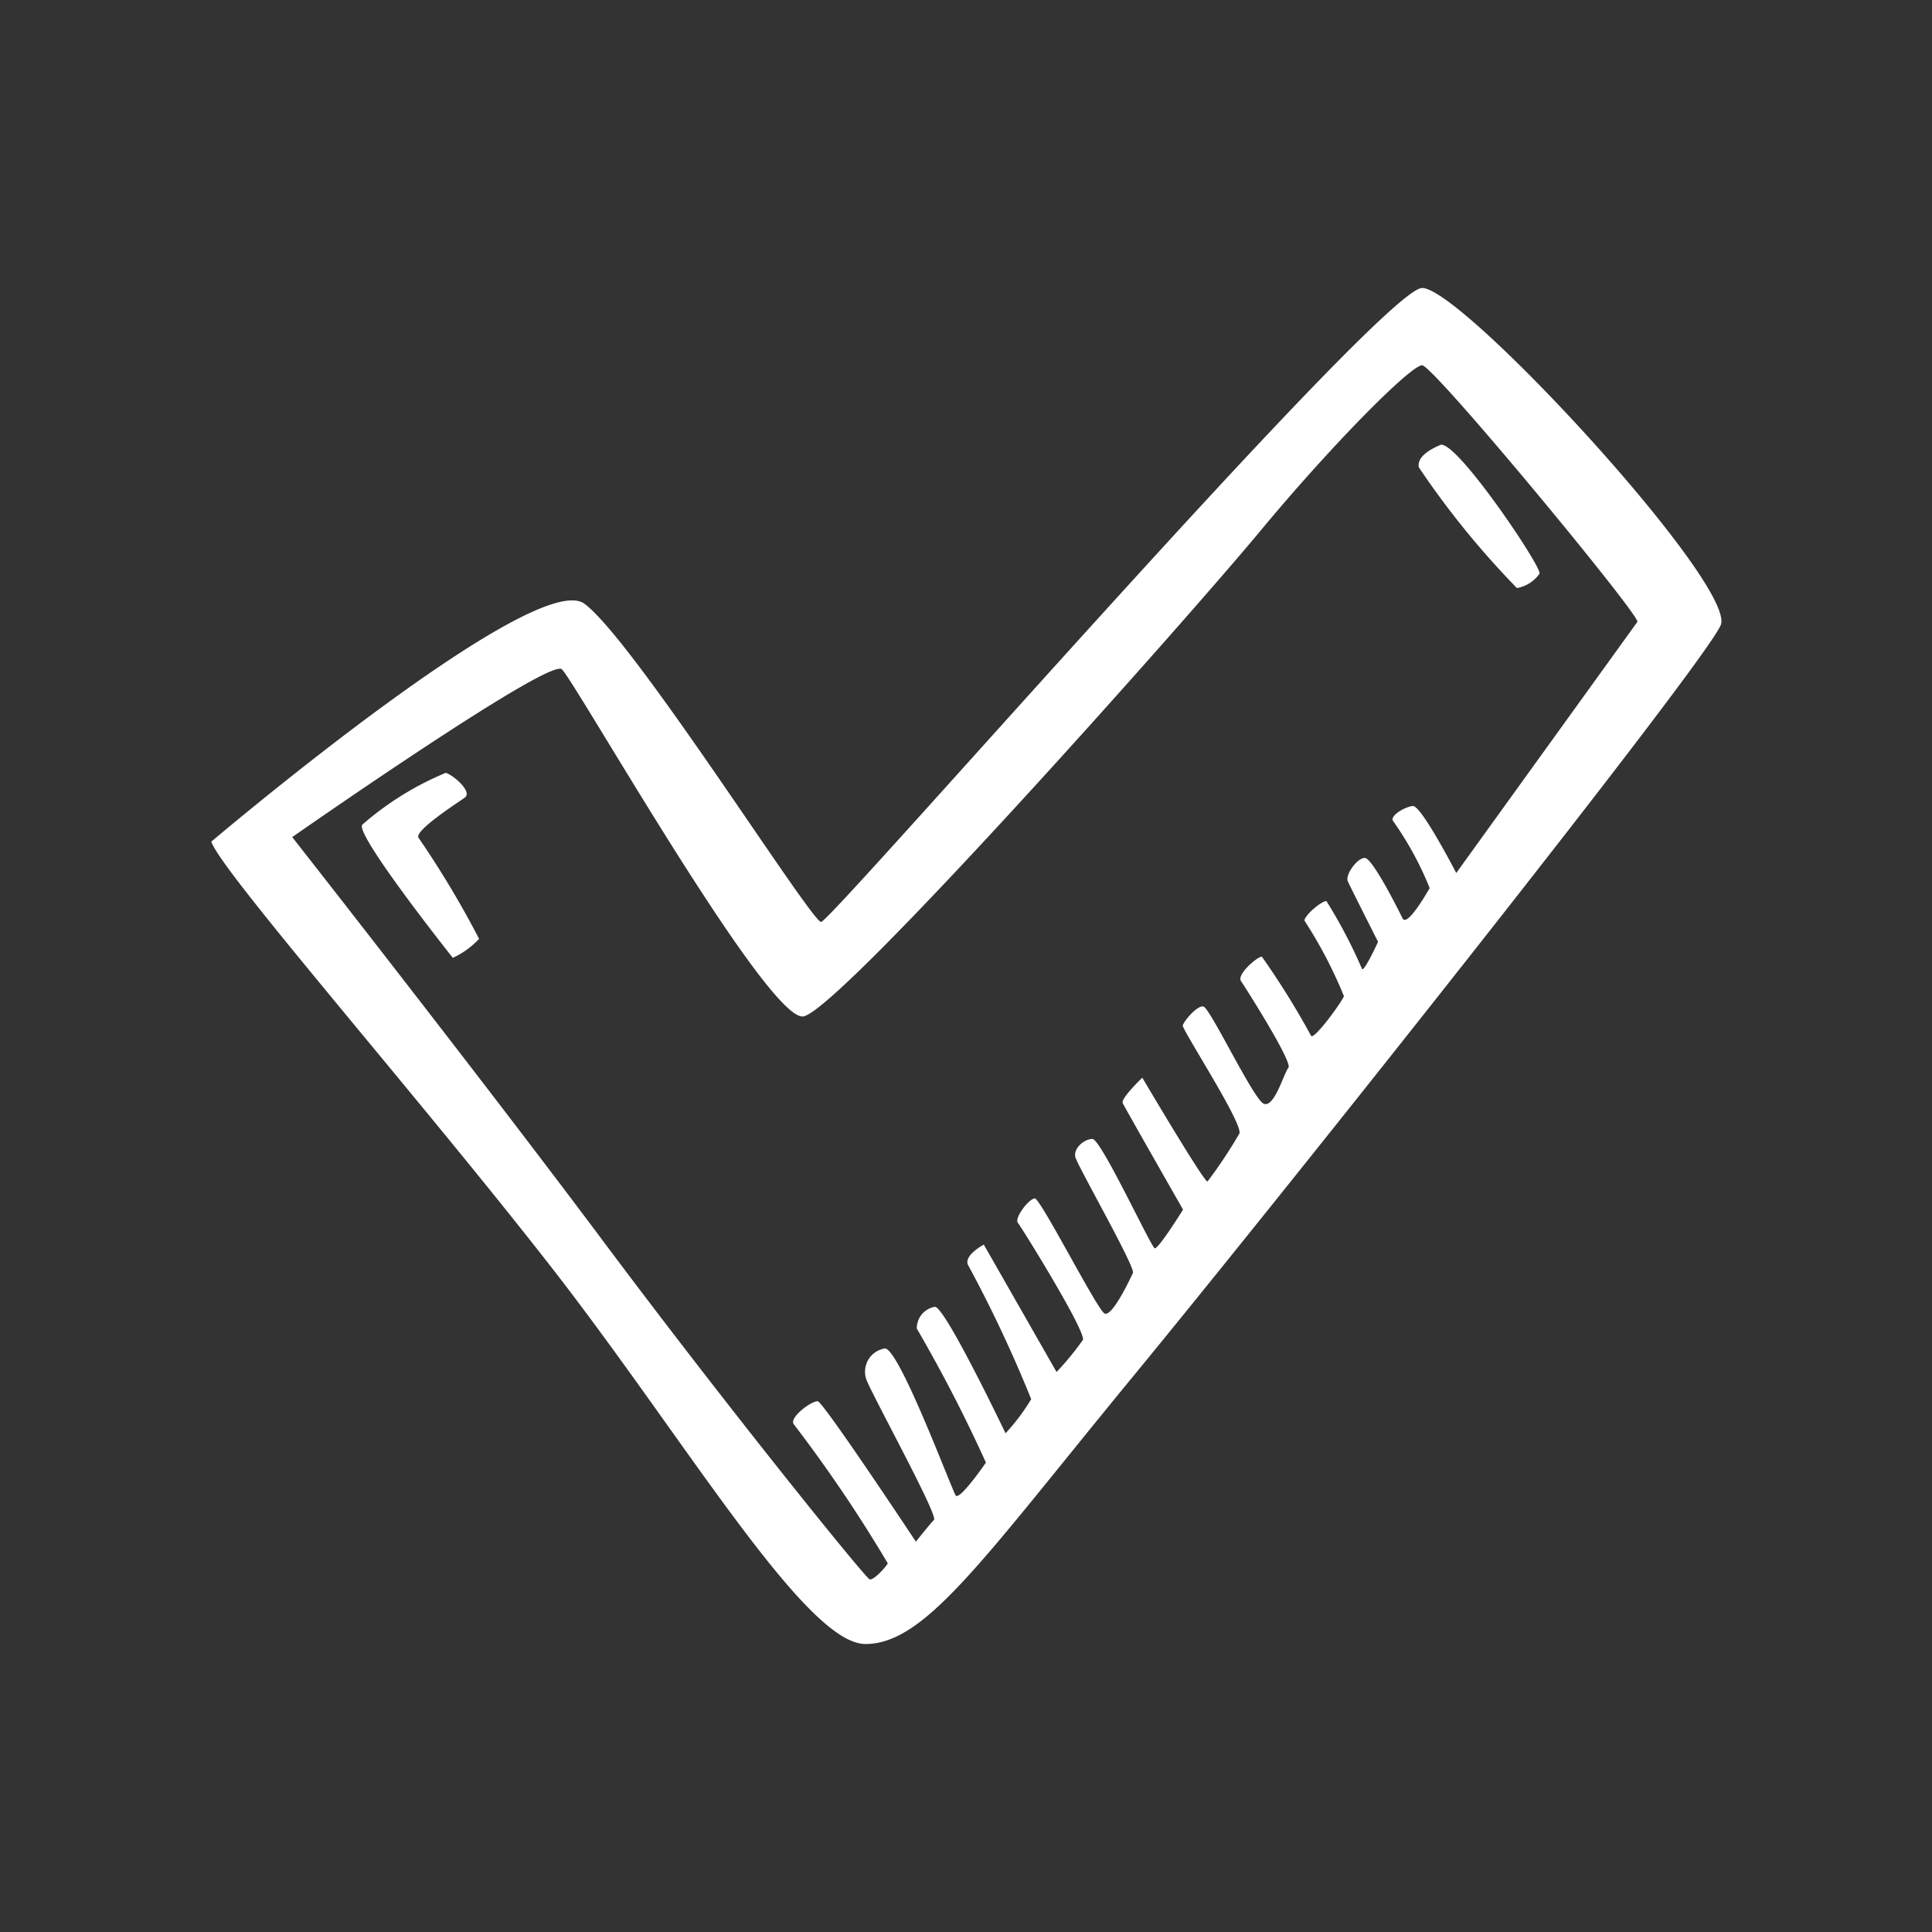 <svg id="Layer_1" data-name="Layer 1" xmlns="http://www.w3.org/2000/svg" width="64" height="64"><rect width="100%" height="100%" fill="#333333" stroke="none"/><path d="M47.11 9.54c-1.33 0-19.58 21-19.91 21S21 21.21 19.36 20 7 27.88 7 27.88c.33 1 6.83 8.41 11.25 14.08s8.42 12.5 10.42 12.5 3.91-2.84 8.91-8.92S56.45 22 57 20.71 48.45 9.54 47.11 9.54zm1.13 19.38s-1.16-2.25-1.44-2.22-.78.34-.65.5a10.79 10.79 0 011.21 2.22c-.09.15-.75 1.31-.9 1s-1-2-1.25-2-.66.56-.56.78 1 2 1 2-.46 1-.53.9a16.64 16.64 0 00-1.18-2.25c-.19 0-.79.54-.72.66a14.81 14.81 0 011.3 2.49c-.09.22-1 1.47-1.09 1.31a26.55 26.55 0 00-1.63-2.62c-.15 0-.84.59-.69.81s1.72 2.69 1.57 2.87-.47 1.35-.82 1.19-1.78-3.19-2-3.22-.65.5-.68.63 2.06 3.34 1.87 3.59A15.74 15.74 0 0140 39.14c-.13 0-2.16-3.44-2.16-3.44s-.72.69-.65.84 2 3.53 2 3.53-.82 1.32-.94 1.28-1.78-3.62-2.06-3.62-.63.31-.57.59 2 3.66 1.91 3.85-.69 1.47-.94 1.34-2.12-3.81-2.31-3.81-.69.65-.56.81 2.28 3.63 2.15 3.88a9.75 9.75 0 01-.87 1.06l-2.41-4.22s-.65.34-.53.66a43.51 43.51 0 012.1 4.46 6.91 6.91 0 01-.85 1.13s-2-4.19-2.34-4.19a.72.72 0 00-.6.72 49.29 49.29 0 012.29 4.44c-.13.19-.88 1.25-1 1.09s-1.88-4.9-2.35-4.87a.78.78 0 00-.62 1c.12.4 2.4 4.53 2.25 4.68s-.6.72-.6.72-3.06-4.62-3.25-4.65-1 .56-.78.78a47 47 0 013.1 4.59c-.1.16-.47.56-.6.53s-4.7-5.68-8.81-11.18S9.68 27.73 9.68 27.73s8.5-5.94 8.93-5.56 6.82 11.68 8 11.5S39.3 20.54 41.74 17.6s5-5.5 5.37-5.5 7.25 8.32 7.13 8.5zm-32.84-2.5c.25-.19-.35-.72-.63-.82A10.06 10.06 0 0012 27.32c-.25.32 3 4.41 3 4.41a2.76 2.76 0 00.87-.63 31.78 31.78 0 00-2-3.34c-.19-.22 1.28-1.16 1.53-1.34zM47 15.48a28.44 28.44 0 003.25 4A1.15 1.15 0 0051 19c.06-.25-2.86-4.58-3.31-4.25-.23.1-.76.35-.69.73z" fill="#fff"/></svg>